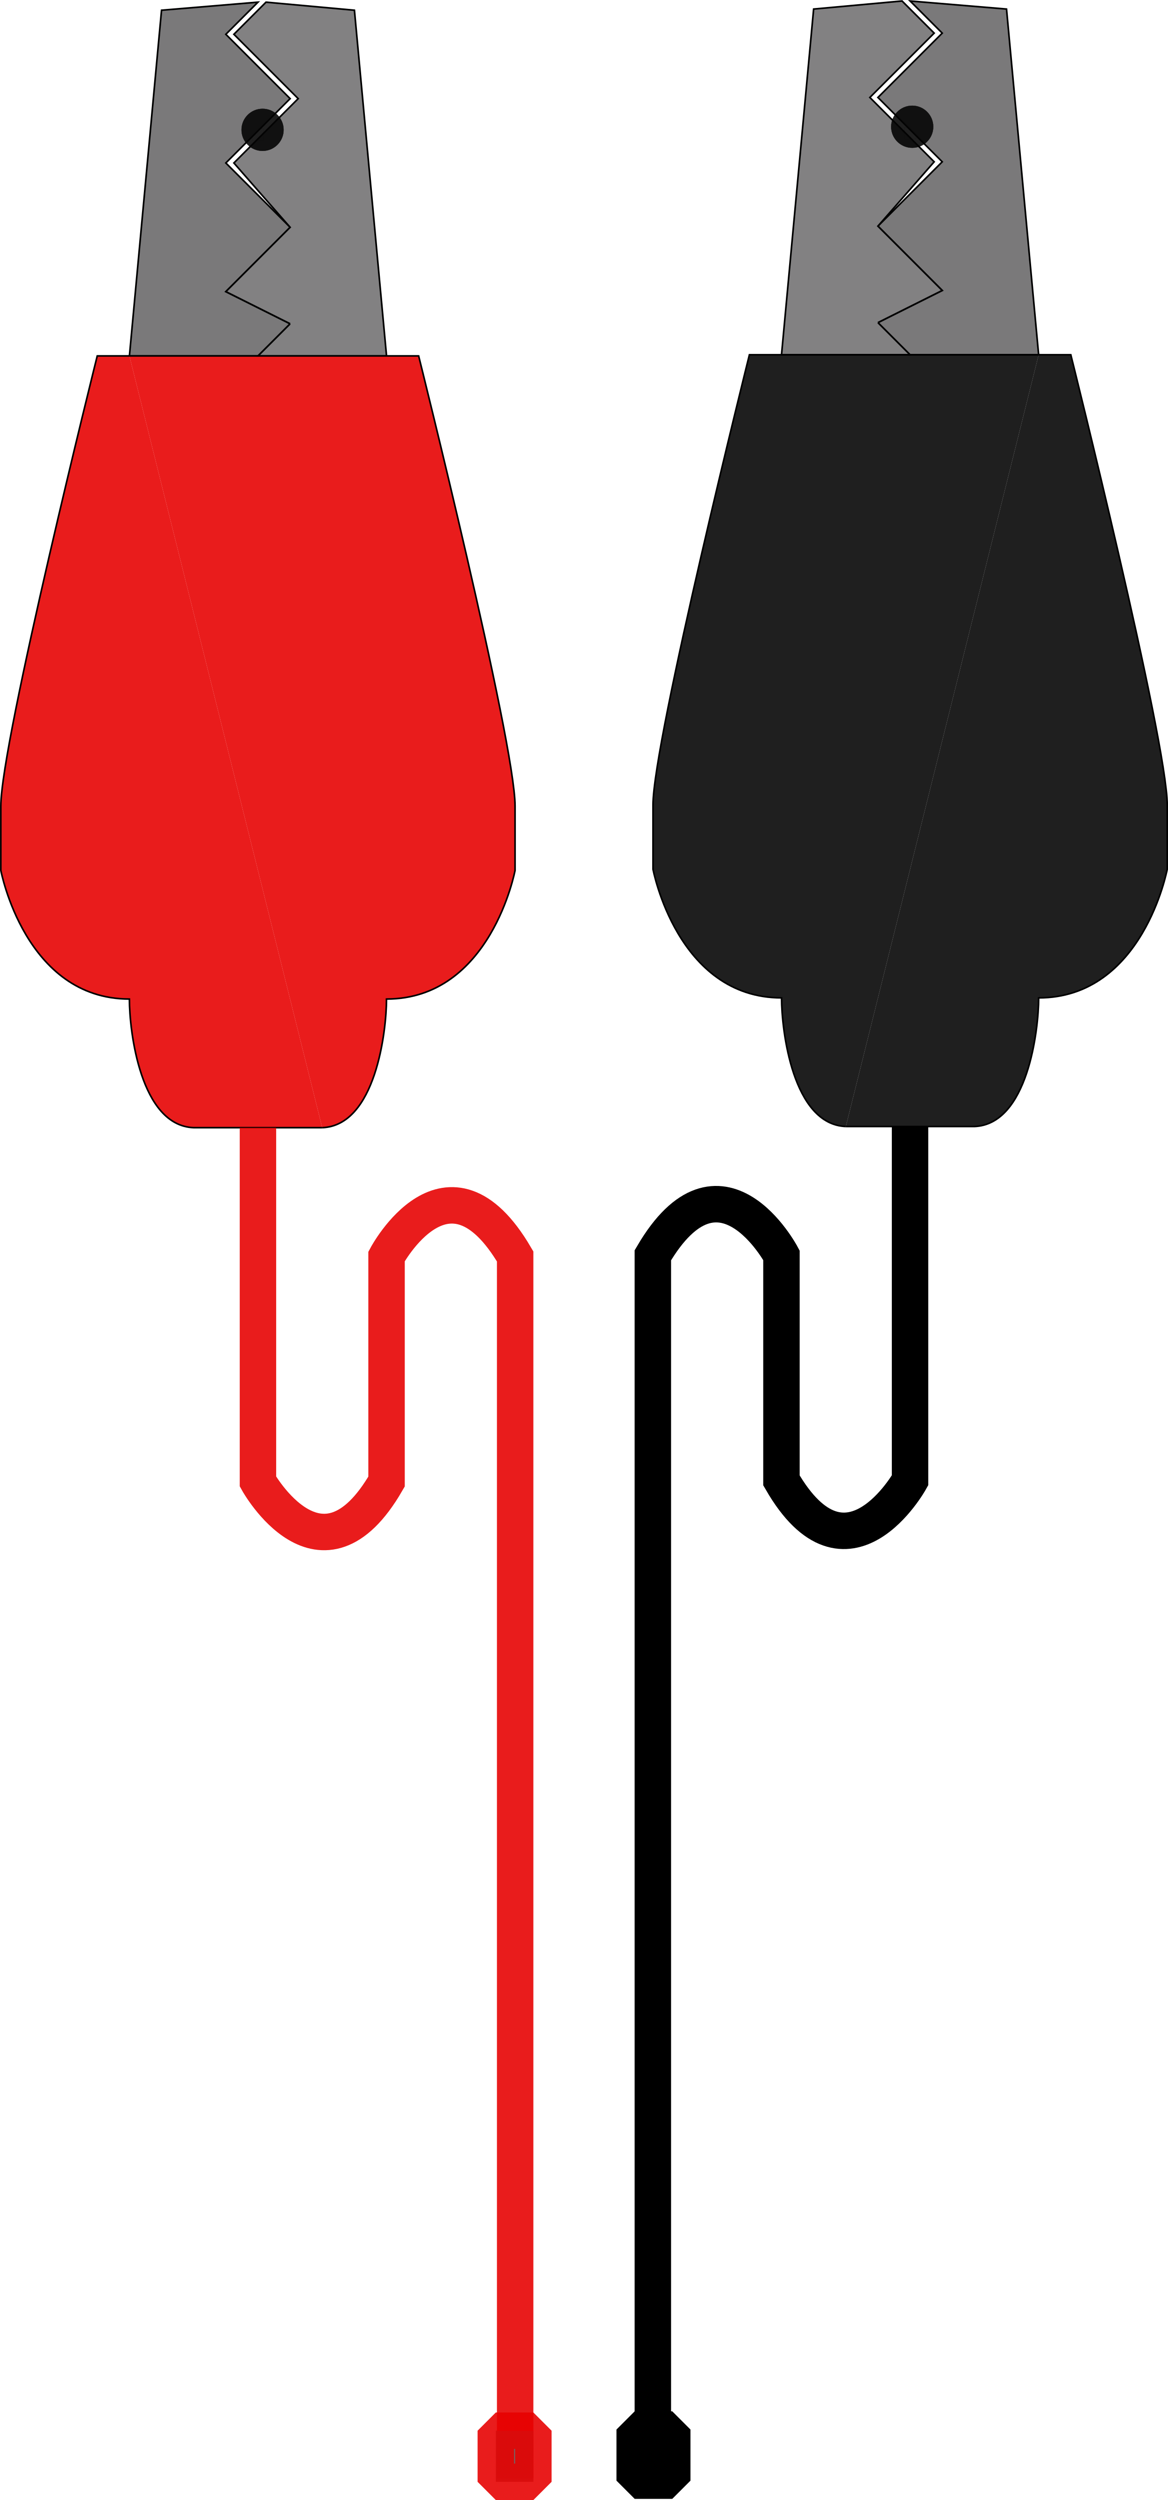 <?xml version="1.0" encoding="UTF-8" standalone="no"?>
<!-- Created with Inkscape (http://www.inkscape.org/) -->

<svg
   width="20mm"
   height="42.785mm"
   viewBox="0 0 20 42.785"
   version="1.1"
   id="svg5"
   inkscape:version="1.1.1 (3bf5ae0d25, 2021-09-20)"
   sodipodi:docname="鳄鱼夹.svg"
   xmlns:inkscape="http://www.inkscape.org/namespaces/inkscape"
   xmlns:sodipodi="http://sodipodi.sourceforge.net/DTD/sodipodi-0.dtd"
   xmlns="http://www.w3.org/2000/svg"
   xmlns:svg="http://www.w3.org/2000/svg">
  <sodipodi:namedview
     id="namedview7"
     pagecolor="#ffffff"
     bordercolor="#999999"
     borderopacity="1"
     inkscape:pageshadow="0"
     inkscape:pageopacity="0"
     inkscape:pagecheckerboard="0"
     inkscape:document-units="mm"
     showgrid="true"
     inkscape:snap-bbox="false"
     inkscape:snap-nodes="false"
     inkscape:snap-global="false"
     inkscape:zoom="0.75633415"
     inkscape:cx="-674.96622"
     inkscape:cy="108.41769"
     inkscape:window-width="2560"
     inkscape:window-height="1009"
     inkscape:window-x="1912"
     inkscape:window-y="-8"
     inkscape:window-maximized="1"
     inkscape:current-layer="layer1"
     fit-margin-top="0"
     fit-margin-left="0"
     fit-margin-right="0"
     fit-margin-bottom="0">
    <inkscape:grid
       type="xygrid"
       id="grid9"
       originx="-21.034"
       originy="-15.517" />
  </sodipodi:namedview>
  <defs
     id="defs2" />
  <g
     inkscape:label="图层 1"
     inkscape:groupmode="layer"
     id="layer1"
     transform="translate(-21.034,-15.517)">
    <path
       style="fill:#6a696a;fill-opacity:0.89;stroke:#000000;stroke-width:0.028px;stroke-linecap:butt;stroke-linejoin:miter;stroke-opacity:1"
       d="m 26.002,21.058 -1.101,-0.55 1.101,-1.101 -1.101,-1.101 1.101,-1.101 -1.101,-1.101 0.55,-0.55 -1.651,0.138 -0.55,5.917 h 2.202 l 0.55,-0.55"
       id="path309"
       sodipodi:nodetypes="ccccccccccc" />
    <path
       style="fill:#737273;fill-opacity:0.89;stroke:#000000;stroke-width:0.028px;stroke-linecap:butt;stroke-linejoin:miter;stroke-opacity:1"
       d="m 26.002,21.058 -1.101,-0.55 1.101,-1.101 -0.963,-1.101 1.101,-1.101 -1.101,-1.101 0.55,-0.55 1.514,0.138 0.55,5.917 h -2.202 l 0.55,-0.55"
       id="path309-9"
       sodipodi:nodetypes="ccccccccccc" />
    <g
       id="g5805"
       style="fill:#e60000;fill-opacity:0.889"
       transform="matrix(0.104,0,0,0.104,18.847,13.903)">
      <path
         style="fill:#e60000;fill-opacity:0.889;stroke:#000000;stroke-width:0.265px;stroke-linecap:butt;stroke-linejoin:miter;stroke-opacity:1"
         d="m 42.333,74.083 h -5.292 c 0,0 -15.875,63.5 -15.875,74.083 V 158.75 c 0,0 3.969,21.167 21.167,21.167 0,5.292 1.804,20.83 10.583,21.167 h 21.167"
         id="path311"
         sodipodi:nodetypes="ccscccc" />
      <path
         style="fill:#e60000;fill-opacity:0.889;stroke:#000000;stroke-width:0.265px;stroke-linecap:butt;stroke-linejoin:miter;stroke-opacity:1"
         d="m 42.333,74.083 47.625,-10e-7 c 0,0 15.875,63.5 15.875,74.083 v 10.583 c 0,0 -3.969,21.167 -21.167,21.167 0,5.292 -1.804,20.83 -10.583,21.167 v 0"
         id="path311-6"
         sodipodi:nodetypes="ccscccc" />
    </g>
    <path
       style="fill:none;stroke:#e60000;stroke-width:0.624;stroke-linecap:butt;stroke-linejoin:miter;stroke-miterlimit:4;stroke-dasharray:none;stroke-opacity:0.89"
       d="m 25.451,34.818 v 6.054 c 0,0 1.082,1.942 2.202,0 v -3.853 c 0,0 1.049,-1.967 2.202,0 v 20.915"
       id="path6311"
       sodipodi:nodetypes="cccccc" />
    <rect
       style="fill:#6a696a;fill-opacity:0.89;stroke:#e60000;stroke-width:0.624;stroke-linejoin:bevel;stroke-miterlimit:4;stroke-dasharray:none;stroke-opacity:0.89"
       id="rect12932"
       width="0.643"
       height="0.875"
       x="29.524"
       y="57.115" />
    <circle
       style="fill:none;fill-opacity:0.89;stroke:none;stroke-width:0.624;stroke-linejoin:bevel;stroke-miterlimit:4;stroke-dasharray:none;stroke-opacity:0.89"
       id="path13000"
       cx="25.514"
       cy="17.706"
       r="0.173" />
    <rect
       style="fill:none;fill-opacity:0.89;stroke:#000000;stroke-width:0.001;stroke-linejoin:bevel;stroke-miterlimit:4;stroke-dasharray:none;stroke-opacity:1"
       id="rect13319"
       width="0.195"
       height="0.2"
       x="25.351"
       y="17.719"
       ry="0" />
    <path
       style="fill:#6a696a;fill-opacity:0.89;stroke:#000000;stroke-width:0.028px;stroke-linecap:butt;stroke-linejoin:miter;stroke-opacity:1"
       d="m 36.067,21.038 1.101,-0.55 -1.101,-1.101 1.101,-1.101 -1.101,-1.101 1.101,-1.101 -0.55,-0.55 1.651,0.138 0.55,5.917 H 36.617 l -0.55,-0.55"
       id="path309-2"
       sodipodi:nodetypes="ccccccccccc" />
    <path
       style="fill:#737273;fill-opacity:0.89;stroke:#000000;stroke-width:0.028px;stroke-linecap:butt;stroke-linejoin:miter;stroke-opacity:1"
       d="m 36.067,21.038 1.101,-0.55 -1.101,-1.101 0.963,-1.101 -1.101,-1.101 1.101,-1.101 -0.55,-0.55 -1.514,0.138 -0.55,5.917 h 2.202 l -0.55,-0.55"
       id="path309-9-6"
       sodipodi:nodetypes="ccccccccccc" />
    <g
       id="g5805-0"
       style="fill:#040404;fill-opacity:0.889;stroke:#000000;stroke-opacity:1"
       transform="matrix(-0.104,0,0,0.104,43.222,13.883)">
      <path
         style="fill:#040404;fill-opacity:0.889;stroke:#000000;stroke-width:0.265px;stroke-linecap:butt;stroke-linejoin:miter;stroke-opacity:1"
         d="m 42.333,74.083 h -5.292 c 0,0 -15.875,63.5 -15.875,74.083 V 158.75 c 0,0 3.969,21.167 21.167,21.167 0,5.292 1.804,20.83 10.583,21.167 h 21.167"
         id="path311-8"
         sodipodi:nodetypes="ccscccc" />
      <path
         style="fill:#040404;fill-opacity:0.889;stroke:#000000;stroke-width:0.265px;stroke-linecap:butt;stroke-linejoin:miter;stroke-opacity:1"
         d="m 42.333,74.083 47.625,-10e-7 c 0,0 15.875,63.5 15.875,74.083 v 10.583 c 0,0 -3.969,21.167 -21.167,21.167 0,5.292 -1.804,20.83 -10.583,21.167 v 0"
         id="path311-6-2"
         sodipodi:nodetypes="ccscccc" />
    </g>
    <path
       style="fill:none;fill-opacity:0.889;stroke:#000000;stroke-width:0.624;stroke-linecap:butt;stroke-linejoin:miter;stroke-miterlimit:4;stroke-dasharray:none;stroke-opacity:1"
       d="m 36.617,34.798 v 6.054 c 0,0 -1.082,1.942 -2.202,0 v -3.853 c 0,0 -1.049,-1.967 -2.202,0 v 20.915"
       id="path6311-6"
       sodipodi:nodetypes="cccccc" />
    <rect
       style="fill:none;fill-opacity:0.889;stroke:#000000;stroke-width:0.624;stroke-linejoin:bevel;stroke-miterlimit:4;stroke-dasharray:none;stroke-opacity:1"
       id="rect12932-7"
       width="0.643"
       height="0.875"
       x="-32.545"
       y="57.095"
       transform="scale(-1,1)" />
    <circle
       style="fill:none;fill-opacity:0.89;stroke:none;stroke-width:0.624;stroke-linejoin:bevel;stroke-miterlimit:4;stroke-dasharray:none;stroke-opacity:0.89"
       id="path13000-0"
       cx="-36.554"
       cy="17.685"
       transform="scale(-1,1)"
       r="0.173" />
    <rect
       style="fill:none;fill-opacity:0.89;stroke:#000000;stroke-width:0.001;stroke-linejoin:bevel;stroke-miterlimit:4;stroke-dasharray:none;stroke-opacity:1"
       id="rect13319-7"
       width="0.195"
       height="0.2"
       x="-36.717"
       y="17.699"
       ry="0"
       transform="scale(-1,1)" />
    <circle
       style="fill:#040404;fill-opacity:0.889;stroke:#000000;stroke-width:0.004;stroke-linejoin:bevel;stroke-miterlimit:4;stroke-dasharray:none;stroke-opacity:1"
       id="path14345"
       cx="36.654"
       cy="17.686"
       r="0.36" />
    <circle
       style="fill:#040404;fill-opacity:0.889;stroke:#000000;stroke-width:0.004;stroke-linejoin:bevel;stroke-miterlimit:4;stroke-dasharray:none;stroke-opacity:1"
       id="path14345-6"
       cx="25.53"
       cy="17.739"
       r="0.36" />
  </g>
</svg>
